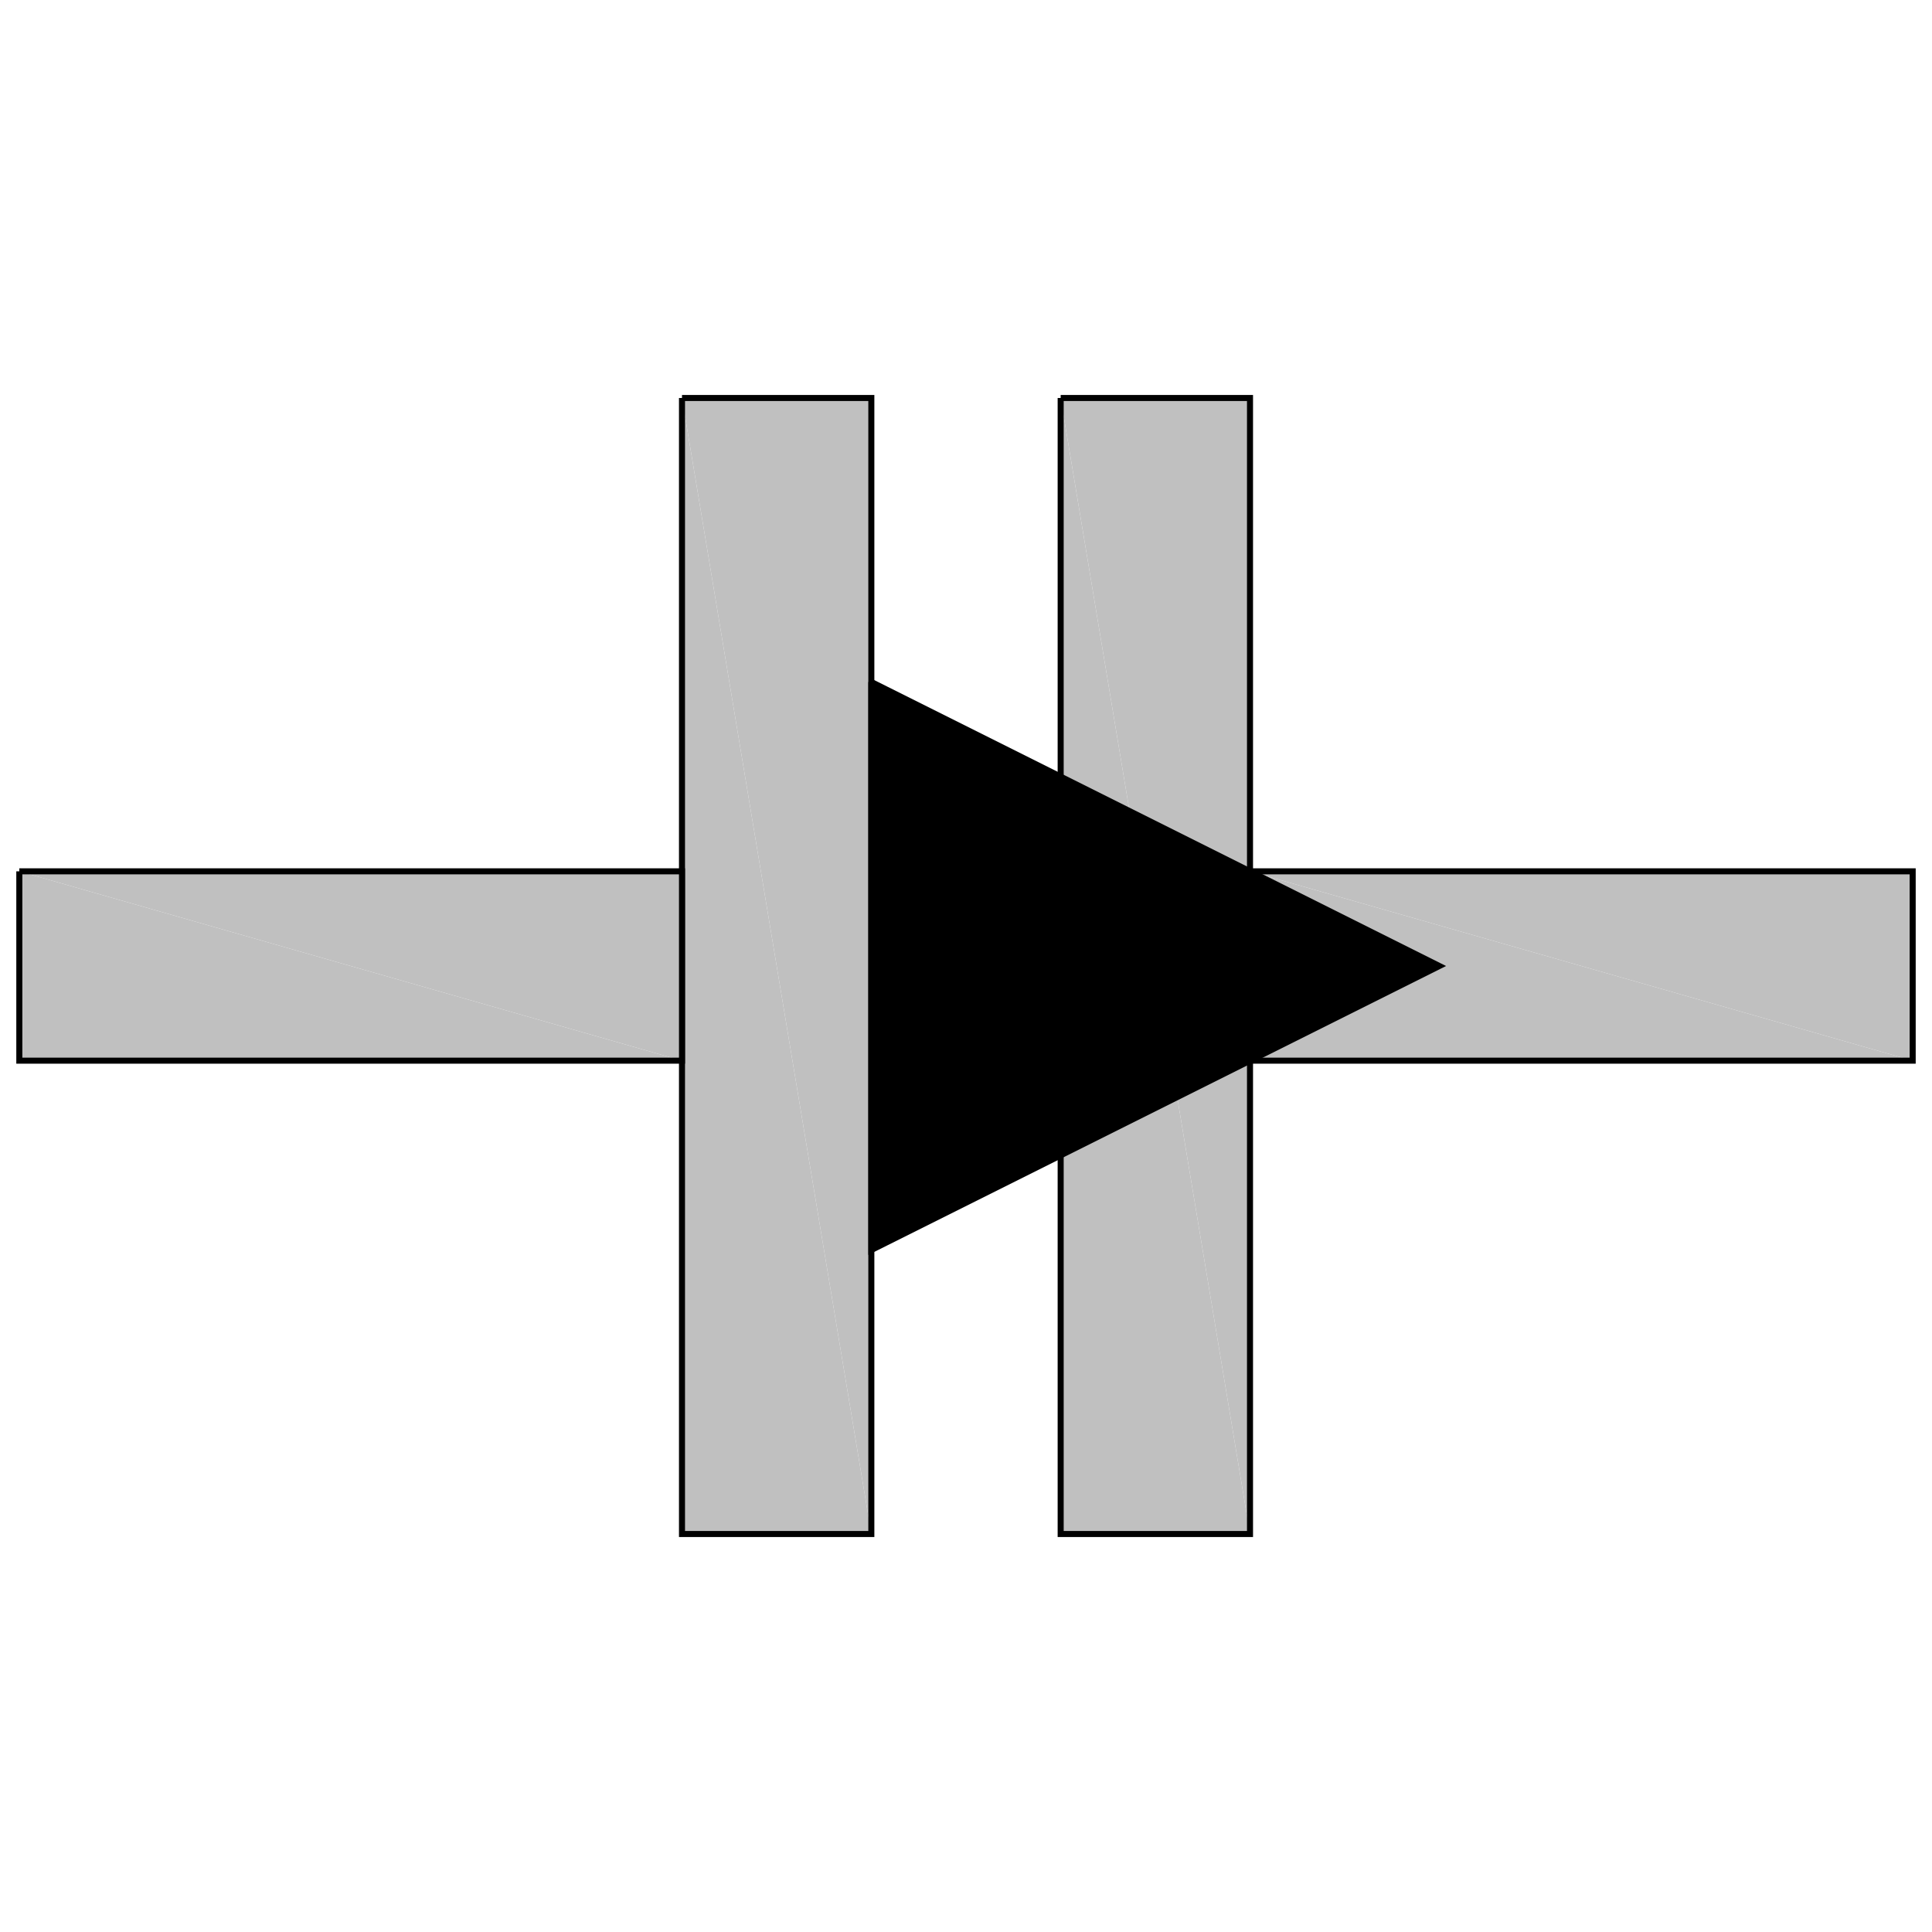 <?xml version="1.0" encoding="utf-8"?>
<!-- Generator: Adobe Illustrator 14.0.0, SVG Export Plug-In . SVG Version: 6.00 Build 43363)  -->
<!DOCTYPE svg PUBLIC "-//W3C//DTD SVG 1.1//EN" "http://www.w3.org/Graphics/SVG/1.1/DTD/svg11.dtd">
<svg version="1.1" id="Calque_1" xmlns="http://www.w3.org/2000/svg" xmlns:xlink="http://www.w3.org/1999/xlink" x="0px" y="0px"
	 width="40px" height="40px" viewBox="0 0 40 40" enable-background="new 0 0 40 40" xml:space="preserve">
<title>Graphic window number 0</title>
<desc>Creator: GL2PS 1.3.2, (C) 1999-2006 Christophe Geuzaine (geuz@geuz.org)
For: Scilab
CreationDate: Fri Sep 16 15:15:00 2011</desc>
<g>
	<line fill="#C0C0C0" x1="0.4" y1="20" x2="39.6" y2="20"/>
	<path fill="#C0C0C0" d="M0.4,20"/>
	<path fill="#C0C0C0" d="M0.4,20"/>
	<path fill="#C0C0C0" d="M0.4,20"/>
	<path fill="none" stroke="#000000" stroke-width="0.125" d="M39.6,20"/>
	<polygon fill="#C0C0C0" points="21.96,8.24 21.96,31.76 25.88,31.76 	"/>
	<polygon fill="#C0C0C0" points="21.96,8.24 25.88,31.76 25.88,8.24 	"/>
	<polyline fill="none" stroke="#000000" stroke-width="0.125" points="21.96,8.24 21.96,31.76 25.88,31.76 25.88,8.24 21.96,8.24 	
		"/>
	<polygon fill="#C0C0C0" points="14.12,8.24 14.12,31.76 18.04,31.76 	"/>
	<polygon fill="#C0C0C0" points="14.12,8.24 18.04,31.76 18.04,8.24 	"/>
	<polyline fill="none" stroke="#000000" stroke-width="0.125" points="14.12,8.24 14.12,31.76 18.04,31.76 18.04,8.24 14.12,8.24 	
		"/>
	<polygon fill="#C0C0C0" points="25.88,18.04 25.88,21.96 39.6,21.96 	"/>
	<polygon fill="#C0C0C0" points="25.88,18.04 39.6,21.96 39.6,18.04 	"/>
	<polyline fill="none" stroke="#000000" stroke-width="0.125" points="25.88,18.04 25.88,21.96 39.6,21.96 39.6,18.04 25.88,18.04 	
		"/>
	<polygon fill="#C0C0C0" points="0.4,18.04 0.4,21.96 14.12,21.96 	"/>
	<polygon fill="#C0C0C0" points="0.4,18.04 14.12,21.96 14.12,18.04 	"/>
	<polyline fill="none" stroke="#000000" stroke-width="0.125" points="0.4,18.04 0.4,21.96 14.12,21.96 14.12,18.04 0.4,18.04 	"/>
	<polygon points="18.04,14.12 29.8,20 18.04,25.88 	"/>
	<polyline fill="none" stroke="#000000" stroke-width="0.125" points="18.04,14.12 29.8,20 18.04,25.88 18.04,14.12 	"/>
</g>
</svg>
